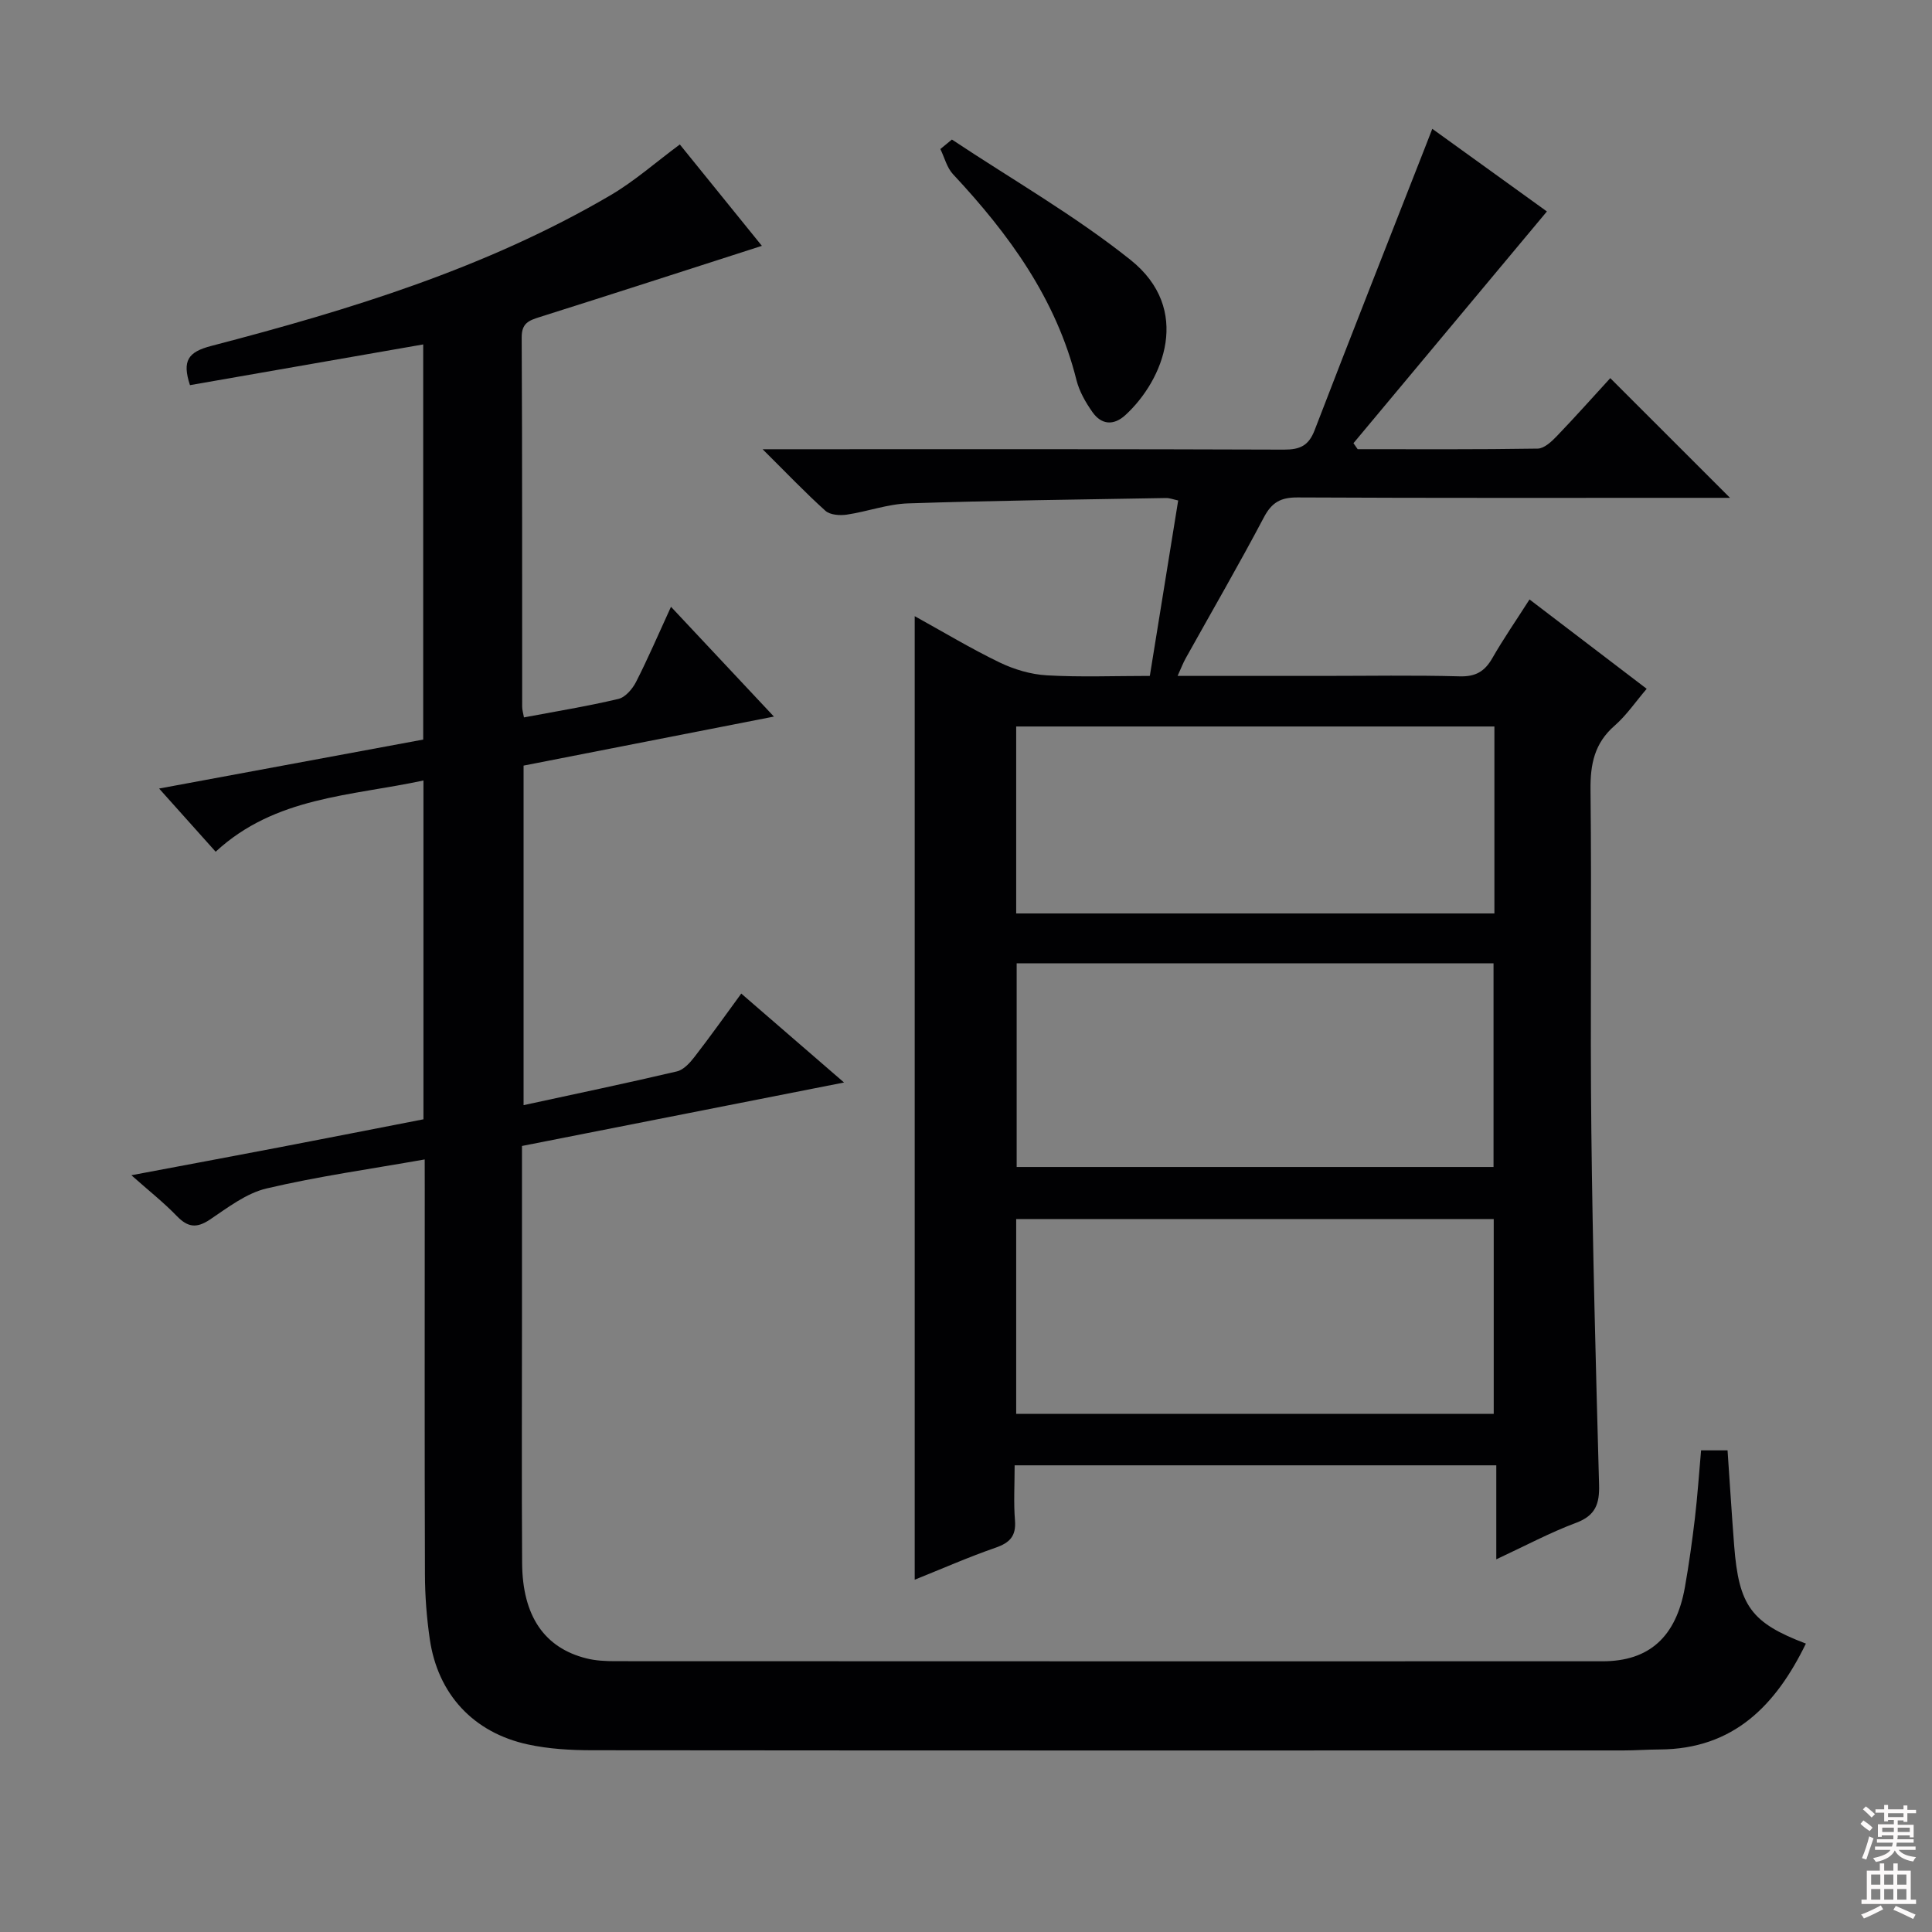 <svg enable-background="new 0 0 400 400" viewBox="0 0 400 400" xmlns="http://www.w3.org/2000/svg"><rect x="0" y="0" width="400" height="400" fill="#808080" stroke="none"/><g fill="#010103"><path d="m210.07 303.38c0 4.09-.23 7.77.07 11.4.26 3.25-1.07 4.63-4.03 5.66-5.61 1.94-11.06 4.35-16.73 6.62 0-66.57 0-132.71 0-199.49 6.02 3.33 11.67 6.73 17.57 9.58 3.01 1.45 6.46 2.48 9.78 2.67 6.96.4 13.96.12 21.33.12 1.97-12.21 3.9-24.13 5.87-36.32-.99-.21-1.75-.52-2.5-.51-17.81.31-35.62.52-53.42 1.11-4.25.14-8.43 1.7-12.69 2.33-1.44.21-3.47.07-4.43-.8-4.17-3.75-8.05-7.83-13-12.74h6.45c33.83 0 67.66-.05 101.49.08 3.29.01 5.1-.79 6.34-4 7.5-19.51 15.18-38.94 22.81-58.41.47-1.19.93-2.38 1.56-4.01 8.34 6.02 16.41 11.84 23.73 17.11-13.4 16.05-26.72 32.02-40.05 47.98.29.41.58.83.87 1.24 12.42 0 24.85.08 37.27-.12 1.33-.02 2.86-1.43 3.93-2.55 3.9-4.06 7.65-8.28 11.1-12.04 8.38 8.37 16.51 16.51 24.79 24.78-1.52 0-3.29 0-5.05 0-28.16 0-56.33.06-84.49-.08-3.45-.02-5.32 1-6.96 4.11-5.2 9.85-10.79 19.49-16.21 29.22-.54.97-.93 2.02-1.66 3.62h29.91c9.5 0 19-.17 28.49.09 3.29.09 5.17-1 6.75-3.75 2.3-4.02 4.95-7.84 7.71-12.17 8.15 6.21 16.06 12.24 24.26 18.5-2.29 2.67-4.18 5.48-6.64 7.63-4.17 3.63-5.05 7.96-4.99 13.3.26 23.49-.09 47 .17 70.49.27 24.46.93 48.91 1.6 73.36.11 3.94-.71 6.38-4.75 7.89-5.38 2.01-10.49 4.75-16.53 7.56 0-6.96 0-13.02 0-19.46-33.44 0-66.3 0-99.72 0zm.42-103.94v42.17h98.73c0-14.22 0-28.12 0-42.17-33.09 0-65.82 0-98.73 0zm98.77 52.95c-33.2 0-66.07 0-98.87 0v40.33h98.87c0-13.46 0-26.71 0-40.33zm.14-101.98c-33.35 0-66.23 0-99.01 0v38.71h99.01c0-13.1 0-25.73 0-38.71z"/><path d="m87.93 240.05c-11.31 2-22.15 3.51-32.75 6.01-4.19.99-8.01 3.95-11.72 6.44-2.75 1.84-4.57 1.62-6.83-.71-2.73-2.83-5.85-5.29-9.43-8.47 10.73-2.02 20.61-3.86 30.48-5.75 9.93-1.9 19.84-3.86 29.99-5.83 0-23.28 0-46.38 0-70.15-15.03 3.24-30.68 3.33-43.02 14.75-4.01-4.48-7.6-8.49-11.71-13.08 18.67-3.46 36.54-6.78 54.68-10.14 0-27.31 0-54.37 0-81.81-16.19 2.83-32.25 5.63-48.29 8.43-1.67-5.09-.37-6.87 4.41-8.12 28.65-7.47 56.92-16.1 82.68-31.21 4.97-2.92 9.36-6.82 14.33-10.5 5.72 7.06 11.53 14.25 16.99 20.99-15.5 4.98-30.75 9.93-46.03 14.75-2.25.71-3.72 1.28-3.7 4.21.13 25.49.08 50.99.1 76.48 0 .64.21 1.28.37 2.19 6.64-1.25 13.16-2.31 19.57-3.83 1.43-.34 2.9-2.07 3.64-3.52 2.47-4.84 4.61-9.84 7.23-15.55 7.21 7.69 13.93 14.85 21.31 22.73-17.85 3.5-34.7 6.8-51.83 10.15v70.3c10.75-2.33 21.28-4.53 31.75-6.99 1.38-.32 2.69-1.77 3.64-3 3.25-4.19 6.32-8.52 9.68-13.11 6.95 6.01 13.69 11.85 21.28 18.41-22.77 4.49-44.61 8.79-66.68 13.14v35.37c0 17-.08 33.99.03 50.99.07 10.95 4.6 17.55 13.31 19.73 1.91.48 3.95.58 5.93.58 68.15.03 136.3.03 204.45.02 9.63 0 15.22-5.01 17.05-15.33.84-4.73 1.5-9.5 2.07-14.28.54-4.59.85-9.21 1.28-14.06h5.48c.46 6.6.86 13.17 1.37 19.73.97 12.48 3.53 15.97 14.85 20.28-6.21 12.75-14.95 21.85-30.3 21.92-2.5.01-4.99.2-7.49.2-71.15.01-142.3.03-213.45-.04-4.46 0-9.02-.26-13.35-1.2-11.33-2.45-18.67-10.45-20.32-21.82-.64-4.42-.99-8.93-1-13.39-.09-26.66-.04-53.32-.04-79.98-.01-1.81-.01-3.61-.01-5.93z"/><path d="m197.08 28.89c12.38 8.23 25.39 15.67 36.96 24.9 12.85 10.24 6.85 24.9-1.03 32.14-2.44 2.24-4.97 2.03-6.83-.61-1.41-2-2.72-4.28-3.31-6.63-4.2-16.83-13.98-30.23-25.56-42.62-1.27-1.36-1.76-3.46-2.62-5.21.8-.66 1.6-1.32 2.39-1.97z"/></g><path d="m385.2 377.6.6-.7c.6.4 1.3.9 1.9 1.5l-.6.7c-.8-.5-1.4-1-1.9-1.5zm.3 7.1c.6-1.4 1.1-2.9 1.5-4.5.3.1.6.3.9.4-.5 1.4-1 2.9-1.5 4.4zm.2-10.1.6-.6c.7.5 1.3 1.1 1.9 1.6l-.7.7c-.6-.6-1.2-1.2-1.8-1.7zm8.4-.8h.8v.9h1.8v.7h-1.8v1.8h-.8v-.3h-1.2v.9h3.3v2.6h-.8v-.4h-2.5c0 .3 0 .6-.1.8h3.4v.7h-3.5c0 .3-.1.6-.1.8h4v.7h-3.5c.7.9 1.9 1.3 3.6 1.5-.2.2-.4.5-.6.9-1.9-.3-3.2-1.1-3.8-2.3-.5 1.1-1.8 2-3.9 2.4-.2-.3-.4-.5-.6-.8 1.9-.4 3.1-.9 3.6-1.7h-3.2v-.7h3.5c.1-.2.1-.5.2-.8h-3.3v-.7h3.4c0-.2 0-.5 0-.8h-2.4v.3h-.8v-2.6h3.3v-.9h-1.2v.3h-.8v-1.8h-1.8v-.7h1.8v-.9h.8v.9h3.2zm-4.4 5.5h2.4c0-.3 0-.6 0-.9h-2.4zm1.2-3.1h3.2v-.8h-3.2zm4.4 2.2h-2.4v.9h2.5v-.9z" fill="#fcfafa"/><path d="m389.2 385.8h.9v1.5h1.9v-1.5h.9v1.5h2.7v6h1.1v.9h-11.3v-.9h1.1v-6h2.7zm.2 8.7.5.8c-1.2.6-2.5 1.3-4 1.9-.2-.3-.3-.6-.6-.8 1.6-.6 3-1.3 4.1-1.9zm-2-4.3h1.9v-2.1h-1.9zm0 3.1h1.9v-2.2h-1.9zm2.7-3.1h1.9v-2.1h-1.9zm0 3.1h1.9v-2.2h-1.9zm2.4 1.3c1.4.6 2.7 1.2 4.1 1.8l-.5.9c-1.5-.7-2.8-1.4-4.1-1.9zm2.2-6.5h-1.9v2.1h1.9zm-1.9 5.2h1.9v-2.2h-1.9z" fill="#fcfafa"/></svg>